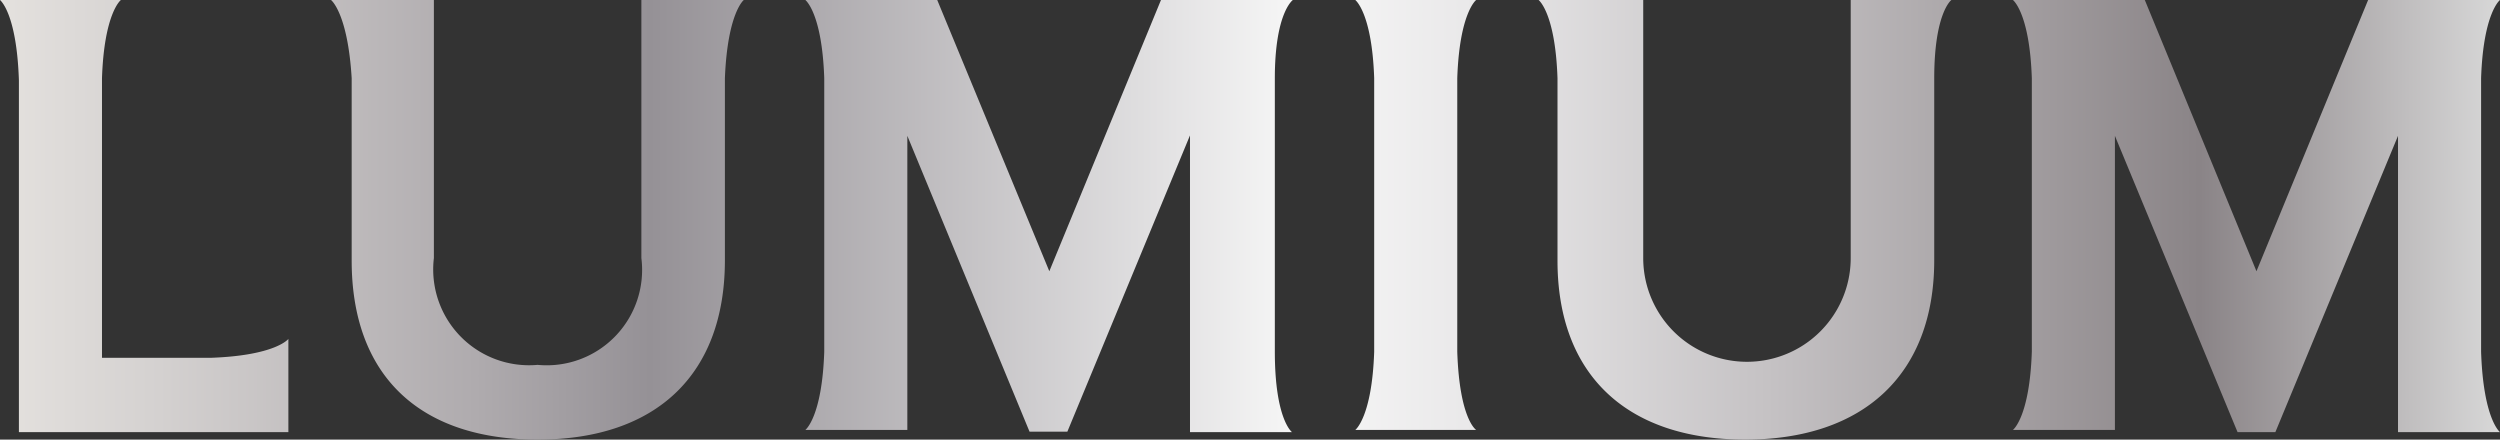 <svg xmlns="http://www.w3.org/2000/svg" xmlns:xlink="http://www.w3.org/1999/xlink" viewBox="0 0 56.87 10"><rect x="0" y="0" width="56.87" height="10" fill="#333333" stroke="none"/><defs><style>.cls-1{fill:url(#Silver);}</style><linearGradient id="Silver" y1="5" x2="56.87" y2="5" gradientUnits="userSpaceOnUse"><stop offset="0" stop-color="#ebe9e6"/><stop offset="0" stop-color="#e4e1de"/><stop offset="0.06" stop-color="#d5d2d1"/><stop offset="0.19" stop-color="#afabae"/><stop offset="0.26" stop-color="#959196"/><stop offset="0.52" stop-color="#f7f7f7"/><stop offset="0.59" stop-color="#e9e8e9"/><stop offset="0.71" stop-color="#c4c1c3"/><stop offset="0.88" stop-color="#8a8487"/><stop offset="1" stop-color="#d8d8d8"/><stop offset="1" stop-color="#b0b1b2"/></linearGradient></defs><title>Ресурс 1</title><g id="Слой_2" data-name="Слой 2"><g id="top_menu" data-name="top menu"><path class="cls-1" d="M6.56,7.71V9.83H.43v-8C.38.29,0,0,0,0H2.75s-.38.29-.43,1.78V8.14H4.78C6.27,8.09,6.56,7.71,6.56,7.71ZM16.49,0h-1.9V5.87A2.17,2.17,0,0,1,12.23,8.3,2.18,2.18,0,0,1,9.87,5.87V0H7.53S7.91.29,8,1.78V5.93C8,8.52,9.52,10,12.23,10s4.26-1.49,4.26-4.08V1.78C16.55.29,16.92,0,16.92,0ZM56.44,8V1.78C56.49.29,56.87,0,56.87,0h-3L51.33,6.17,48.79,0h-3s.38.29.43,1.78V8c-.05,1.49-.43,1.78-.43,1.78h2.32V3.09L50.9,9.83h.86l2.79-6.74V9.83h2.32S56.49,9.54,56.44,8ZM44,0h-1.9V5.87a2.36,2.36,0,1,1-4.72,0V0H35s.38.29.43,1.78V5.93C35.43,8.52,37,10,39.7,10S44,8.51,44,5.92V1.78C44,.29,44.39,0,44.39,0ZM33.15,8V1.78C33.2.29,33.58,0,33.58,0H30.83s.38.29.43,1.78V8c-.05,1.49-.43,1.78-.43,1.78h2.75S33.2,9.54,33.15,8ZM29,8V1.78C29,.29,29.41,0,29.41,0h-3L23.87,6.17,21.32,0h-3s.38.29.43,1.78V8c-.05,1.49-.43,1.78-.43,1.78h2.32V3.09l2.78,6.73h.86l2.79-6.74V9.83h2.32S29,9.54,29,8Z"/></g></g></svg>
